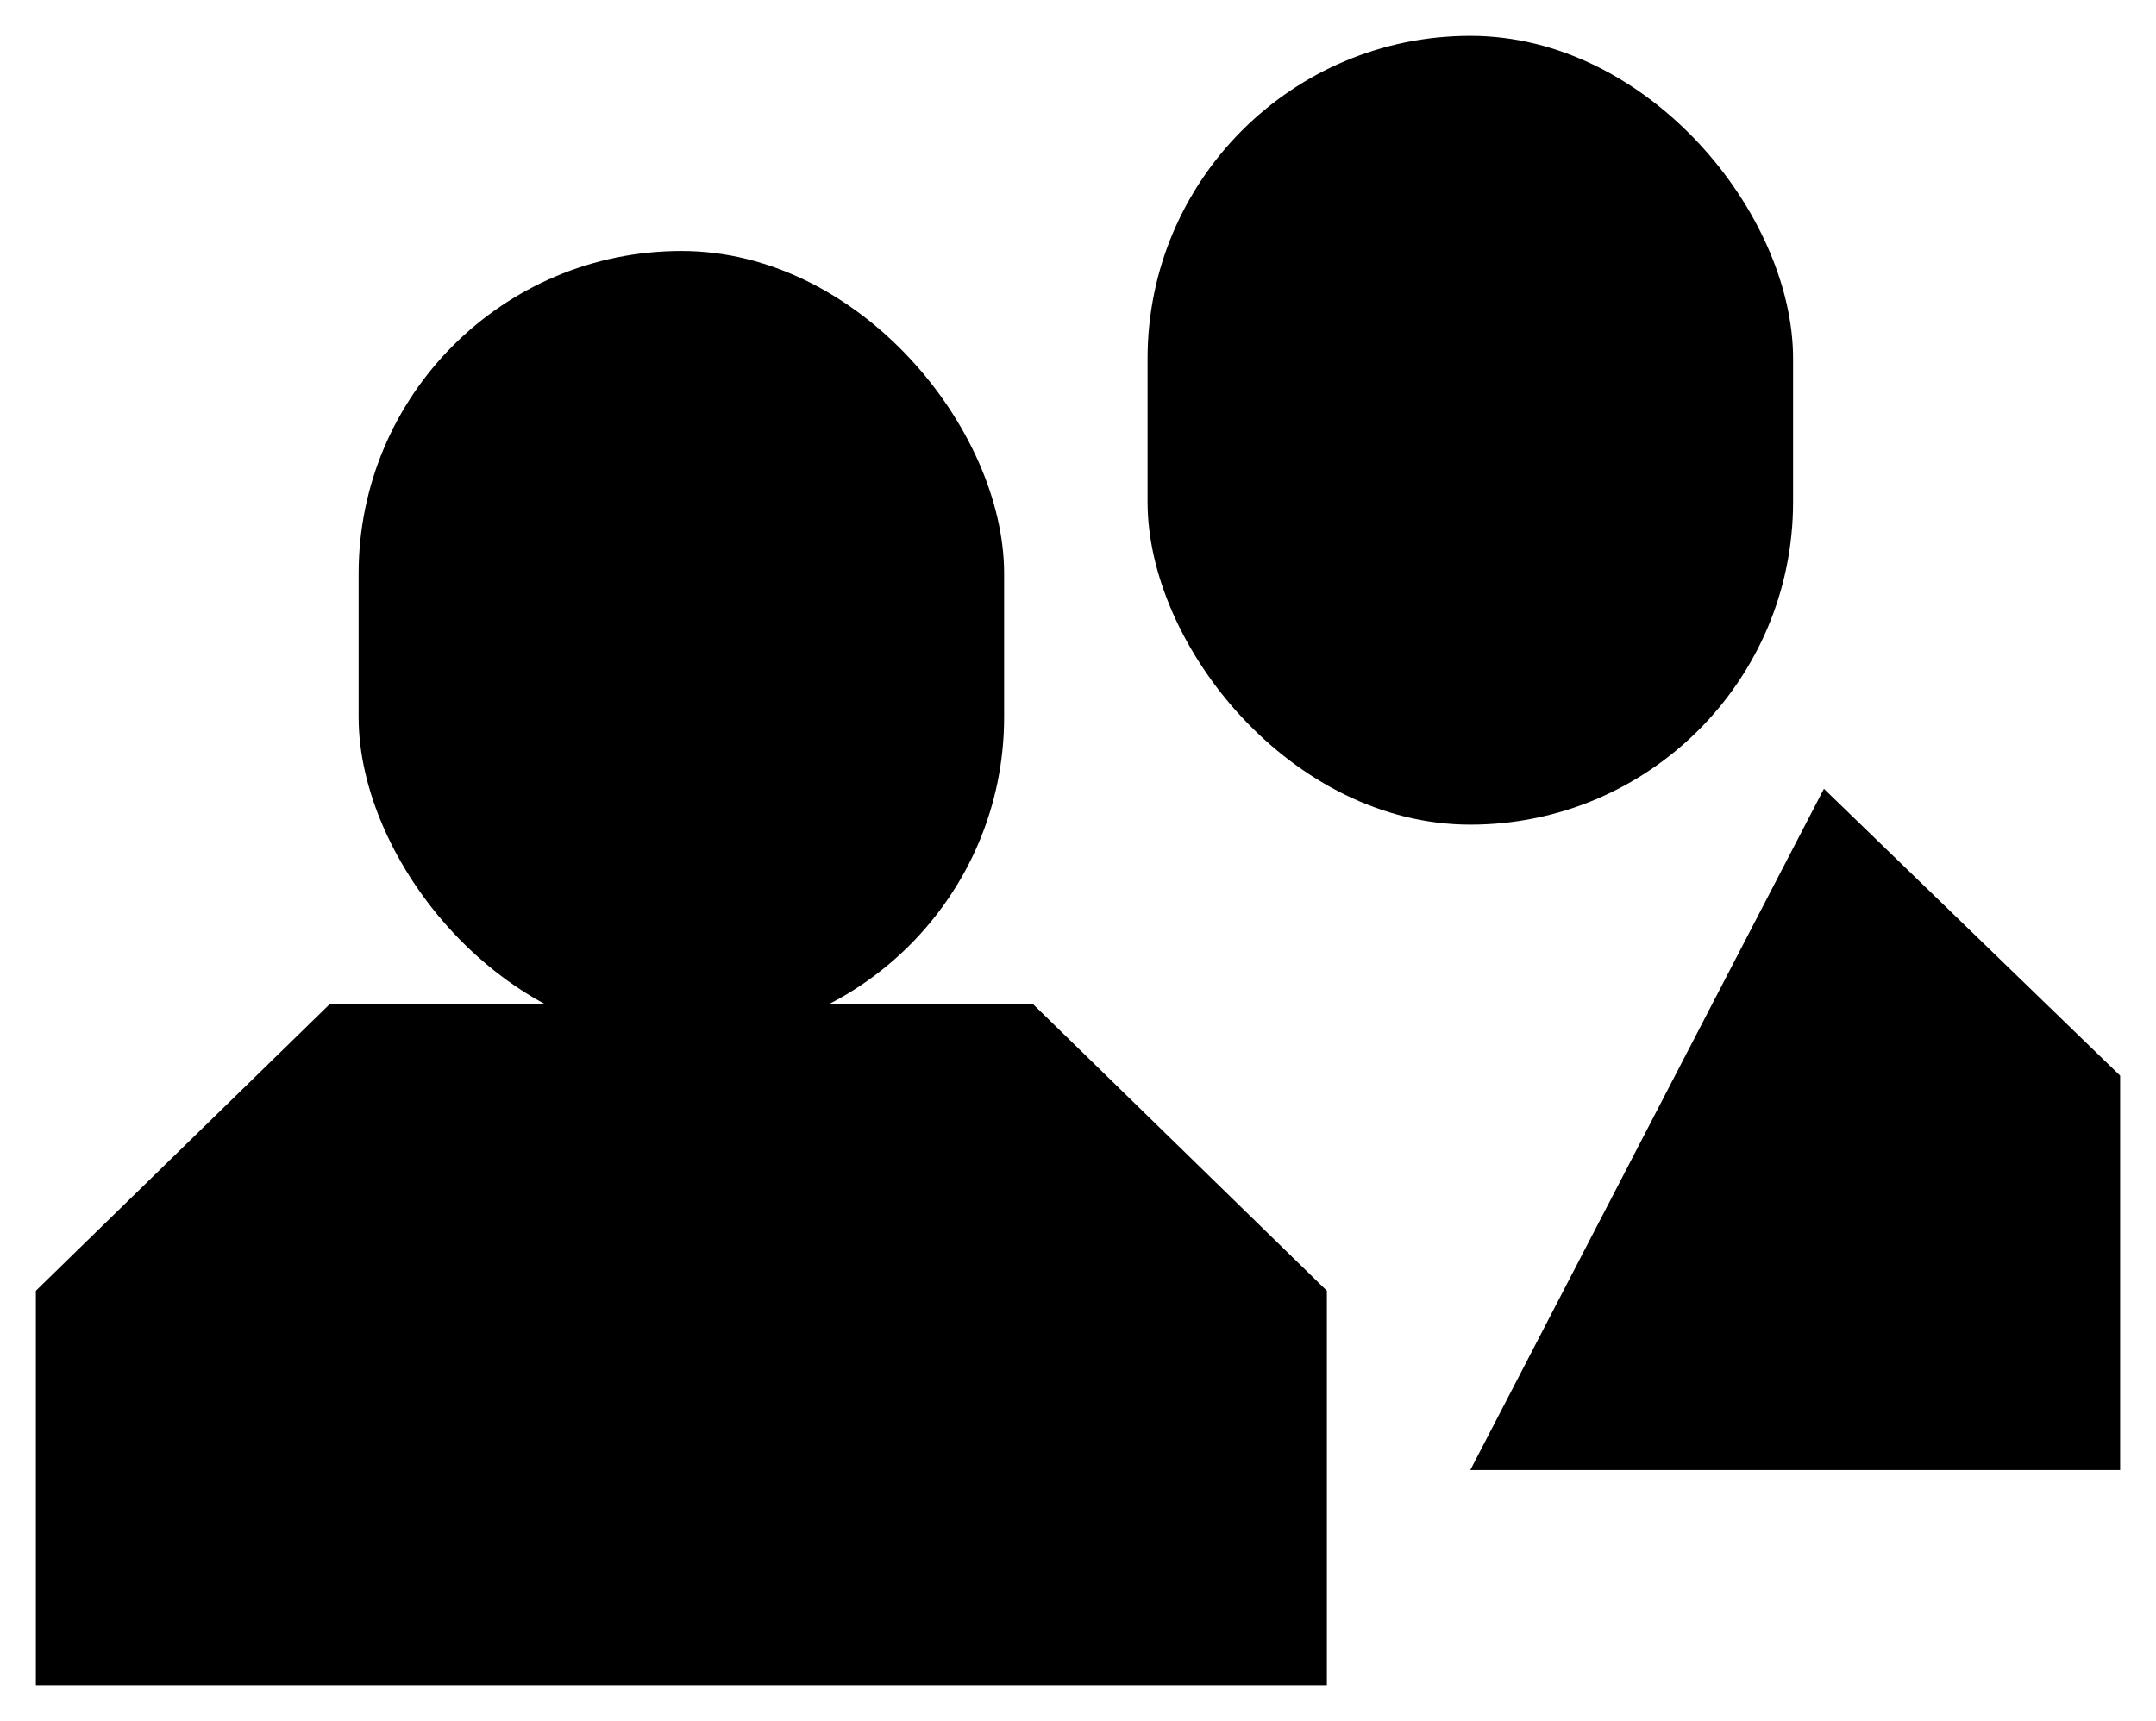 <svg id="Layer_1" data-name="Layer 1" xmlns="http://www.w3.org/2000/svg" viewBox="0 0 30.06 24">
  <title>
    users_32x32
  </title>
  <path stroke-linejoin="round" d="M14.4 14l4.1 4v5.5H.5V18l4.1-4"/>
  <rect x="5" y="3.5" width="9" height="11" rx="4.5" ry="4.5" stroke-linejoin="round"/>
  <path stroke-linejoin="round" d="M25.43 11l4.13 4v5.5H20.5"/>
  <rect x="16" y=".5" width="9" height="11" rx="4.5" ry="4.5" stroke-linejoin="round"/>
</svg>
